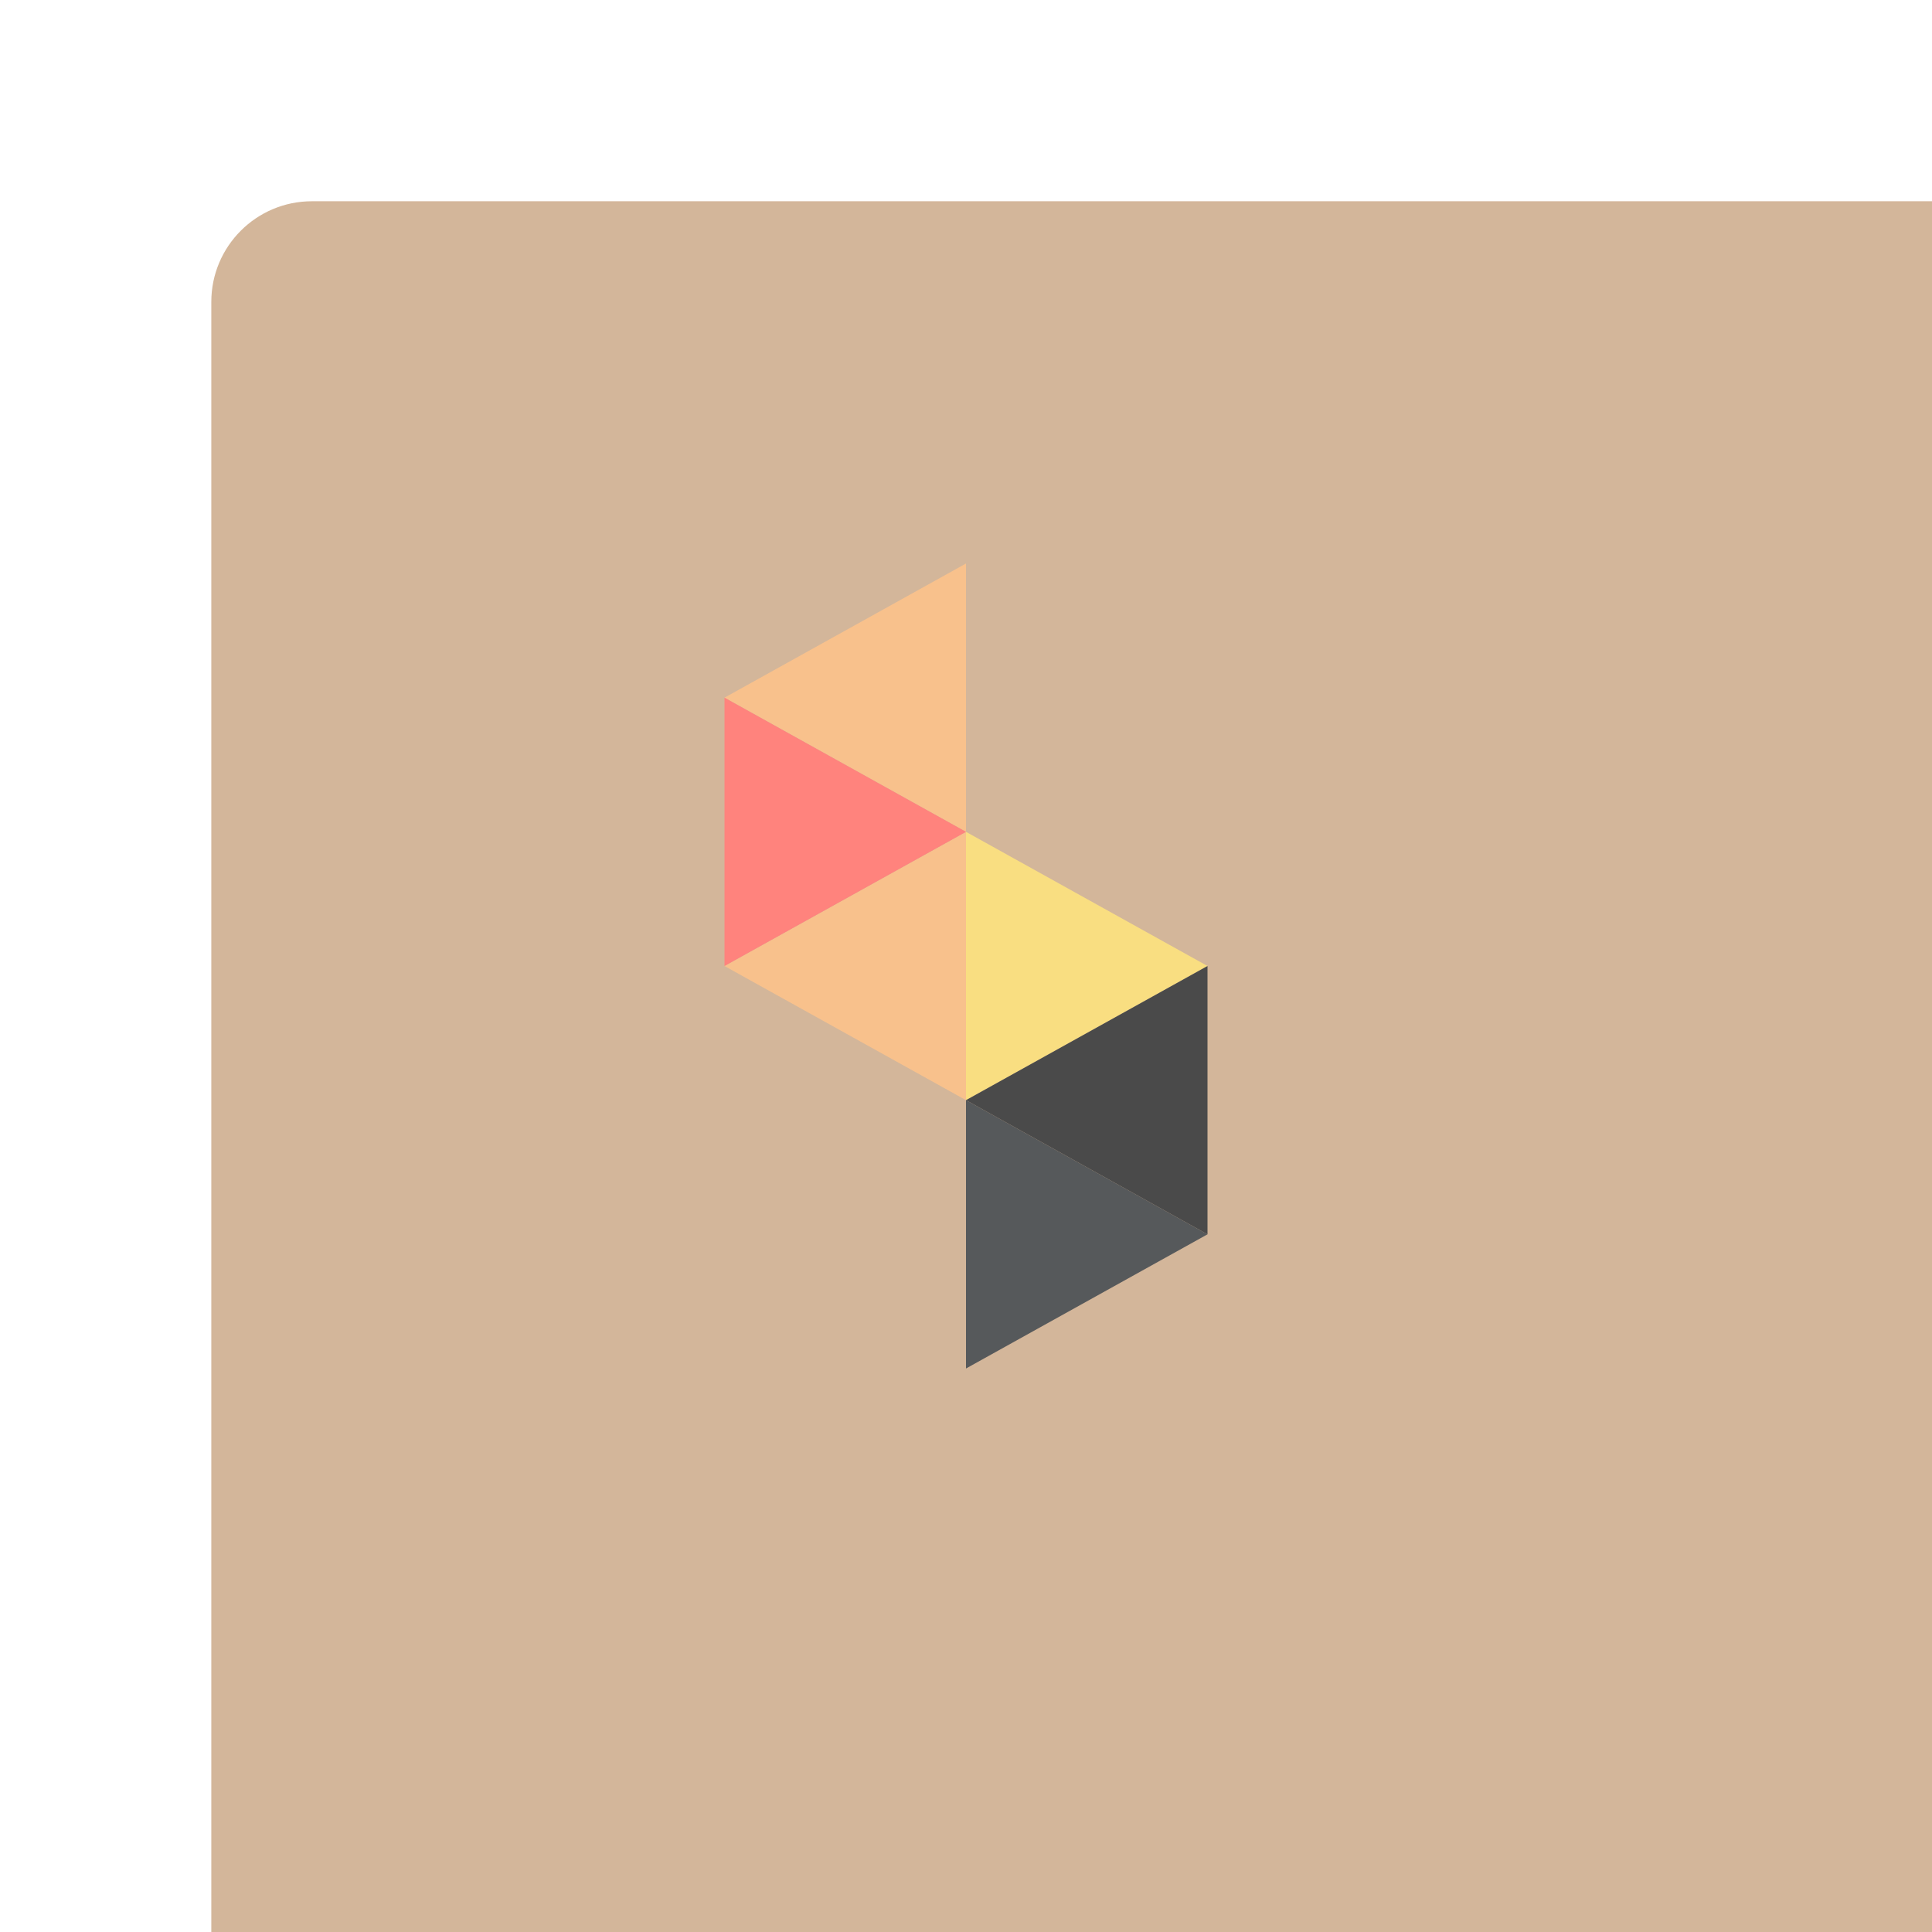 <svg xmlns="http://www.w3.org/2000/svg" width="192" height="192" fill="none">
  <rect width="100%" height="100%" x="21" y="20" fill="#D3B69A" rx="10" />
  <path fill="#56595B" fill-rule="evenodd" d="m96 109.333 24 13.333L96 136v-26.667Z" clip-rule="evenodd" />
  <path fill="#F9DE81" fill-rule="evenodd" d="M96 82.667 120 96l-24 13.334V82.667Z" clip-rule="evenodd" />
  <path fill="#F8C18C" fill-rule="evenodd" d="M96 82.667 72 96l24 13.334V82.667ZM96 56 72 69.333l24 13.334V56Z"
    clip-rule="evenodd" />
  <path fill="#FF837D" fill-rule="evenodd" d="m72 69.333 24 13.333L72 96V69.333Z" clip-rule="evenodd" />
  <path fill="#4A4A4A" fill-rule="evenodd" d="m120 96-24 13.333 24 13.334V96Z" clip-rule="evenodd" />
</svg>
